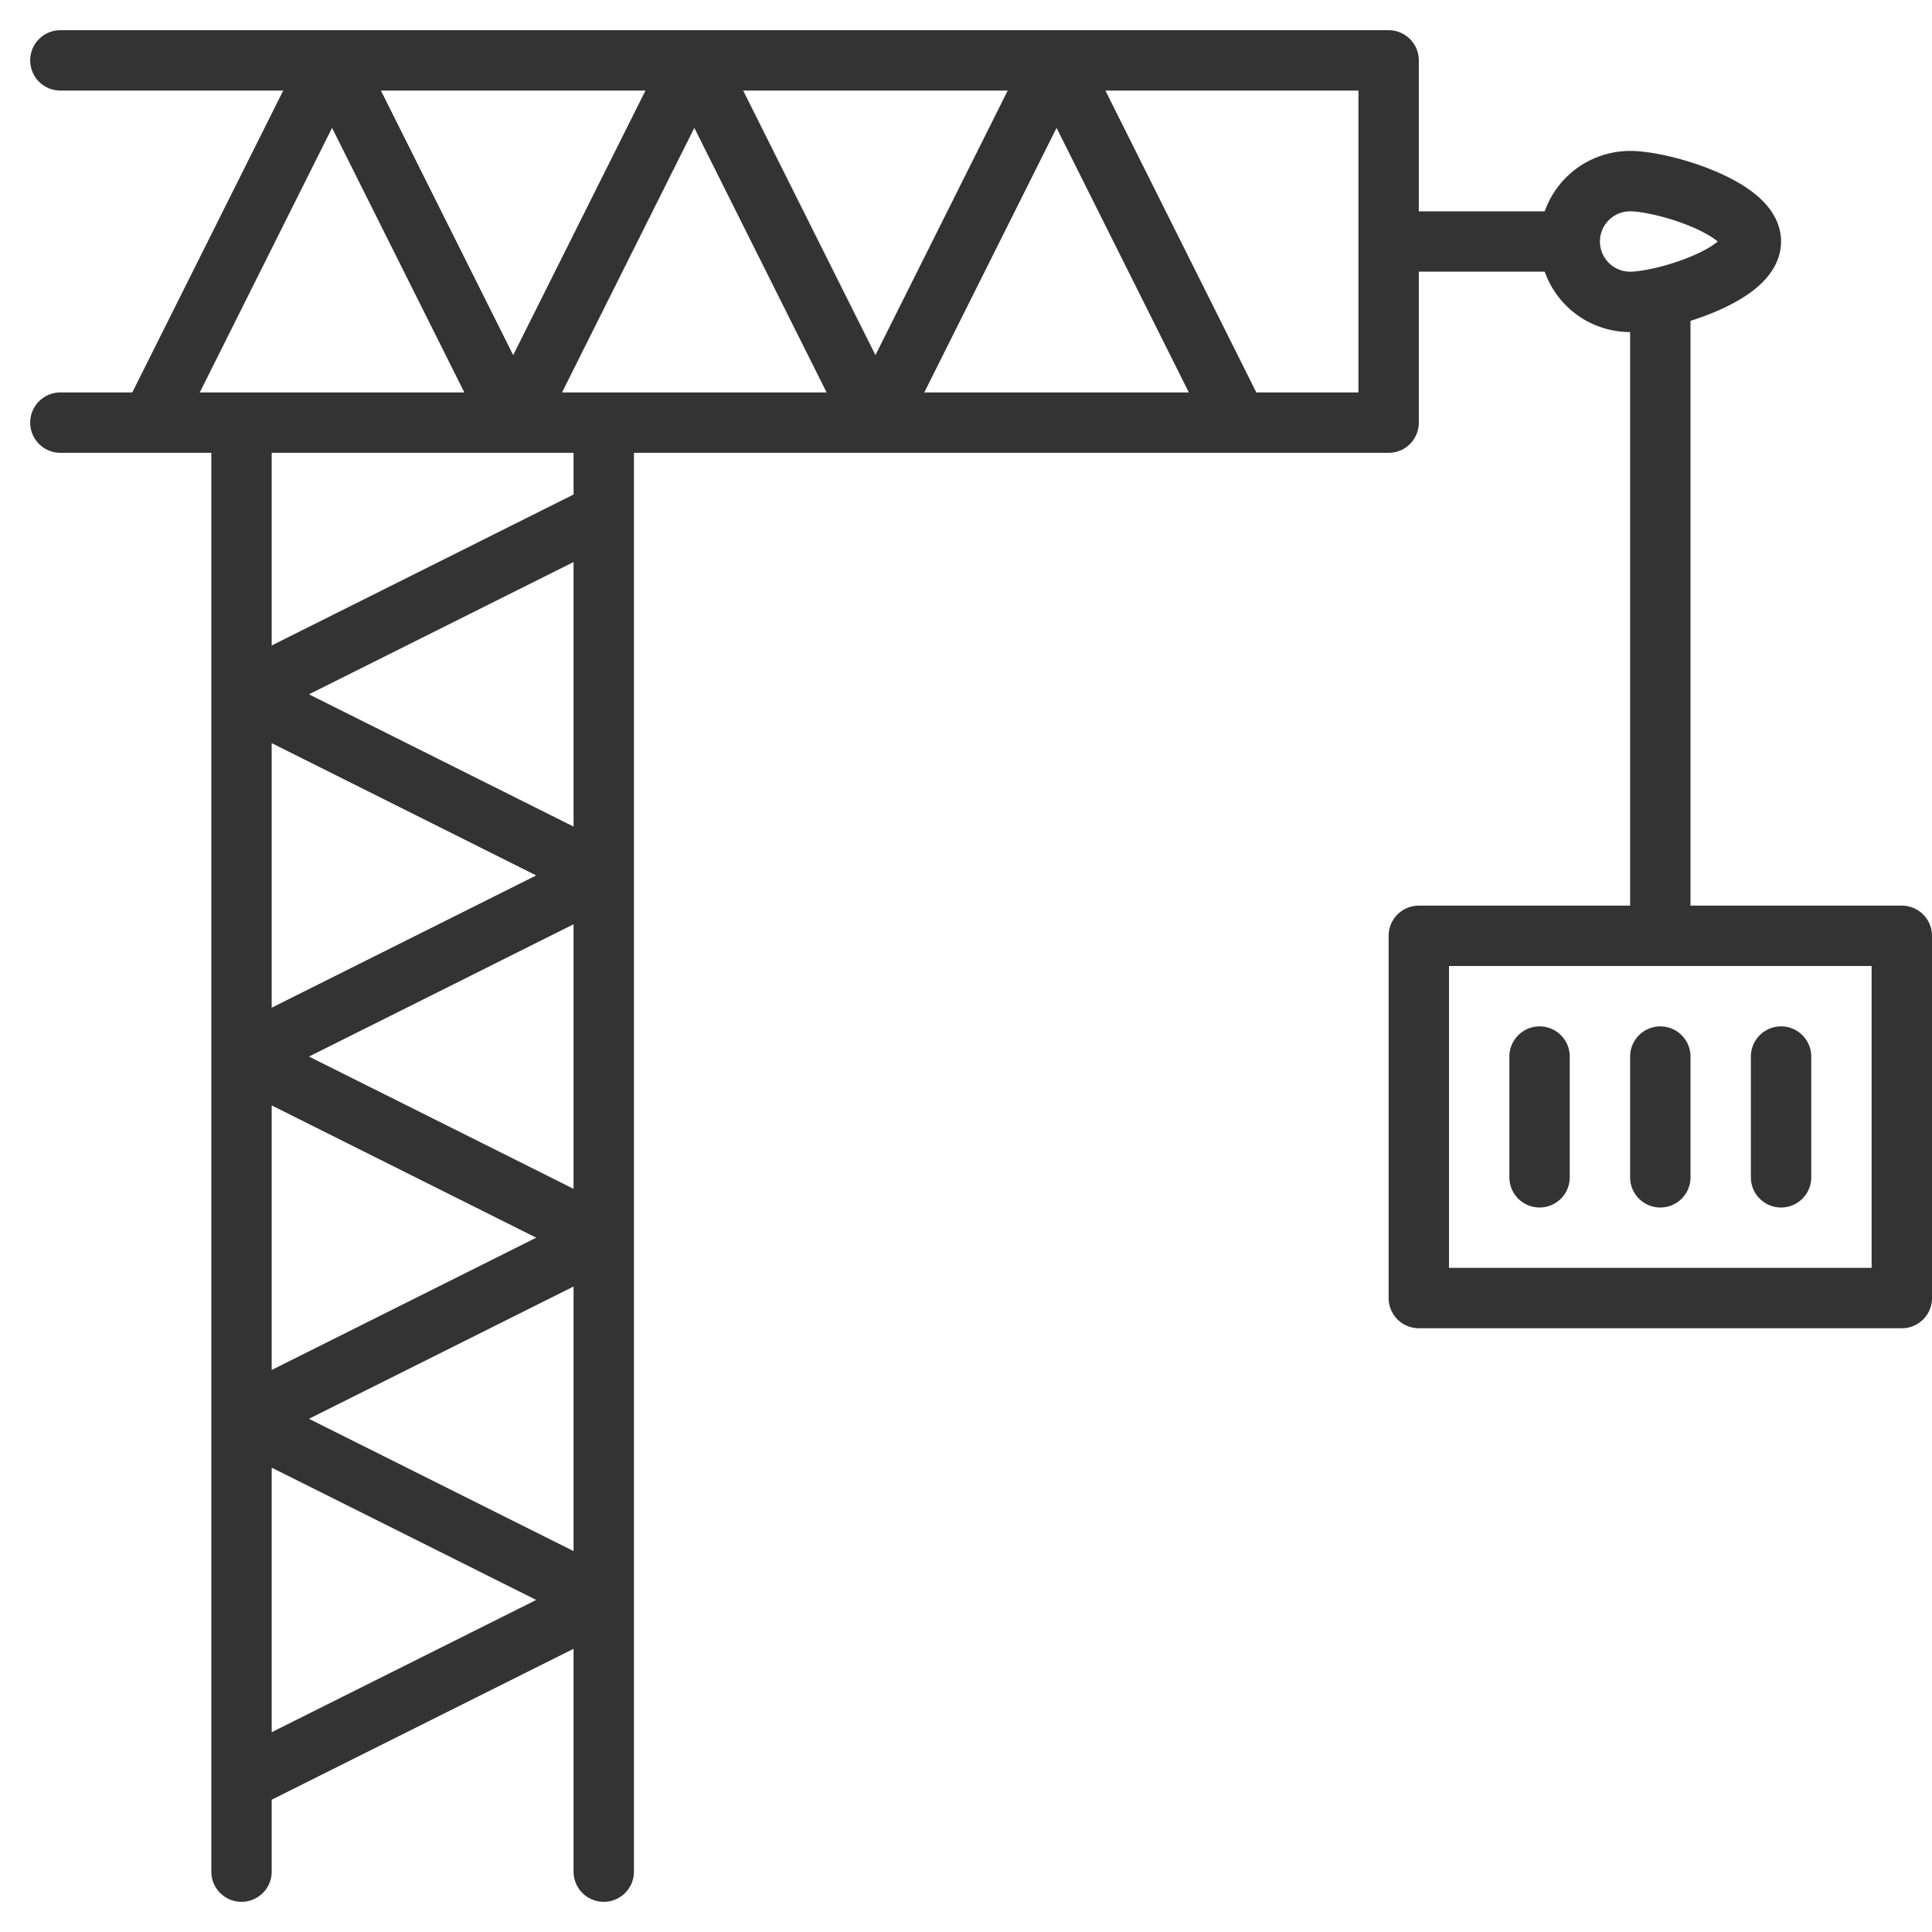 <svg xmlns="http://www.w3.org/2000/svg" viewBox="0 0 32 32"><path d="M4 31V7m6 0v24M1 1h22v6H1m22-3h3m3 0c0 .552-1.448 1-2 1a1 1 0 0 1 0-2c.552 0 2 .448 2 1zm-1.5 1v10.5m-4 0h8v6h-8zm6 2v2m-2-2v2m-2-2v2M4 29.5l6-3m-6-3l6 3m-6-3l6-3m-6-3l6 3m-6-3l6-3m-6-3l6 3m-6-3l6-3M5.5 1l-3 6m6 0l-3-6m6 0l-3 6m6 0l-3-6m6 0l-3 6m6 0l-3-6" stroke="#333" stroke-linecap="round" stroke-linejoin="round" stroke-miterlimit="10" fill="none"/></svg>